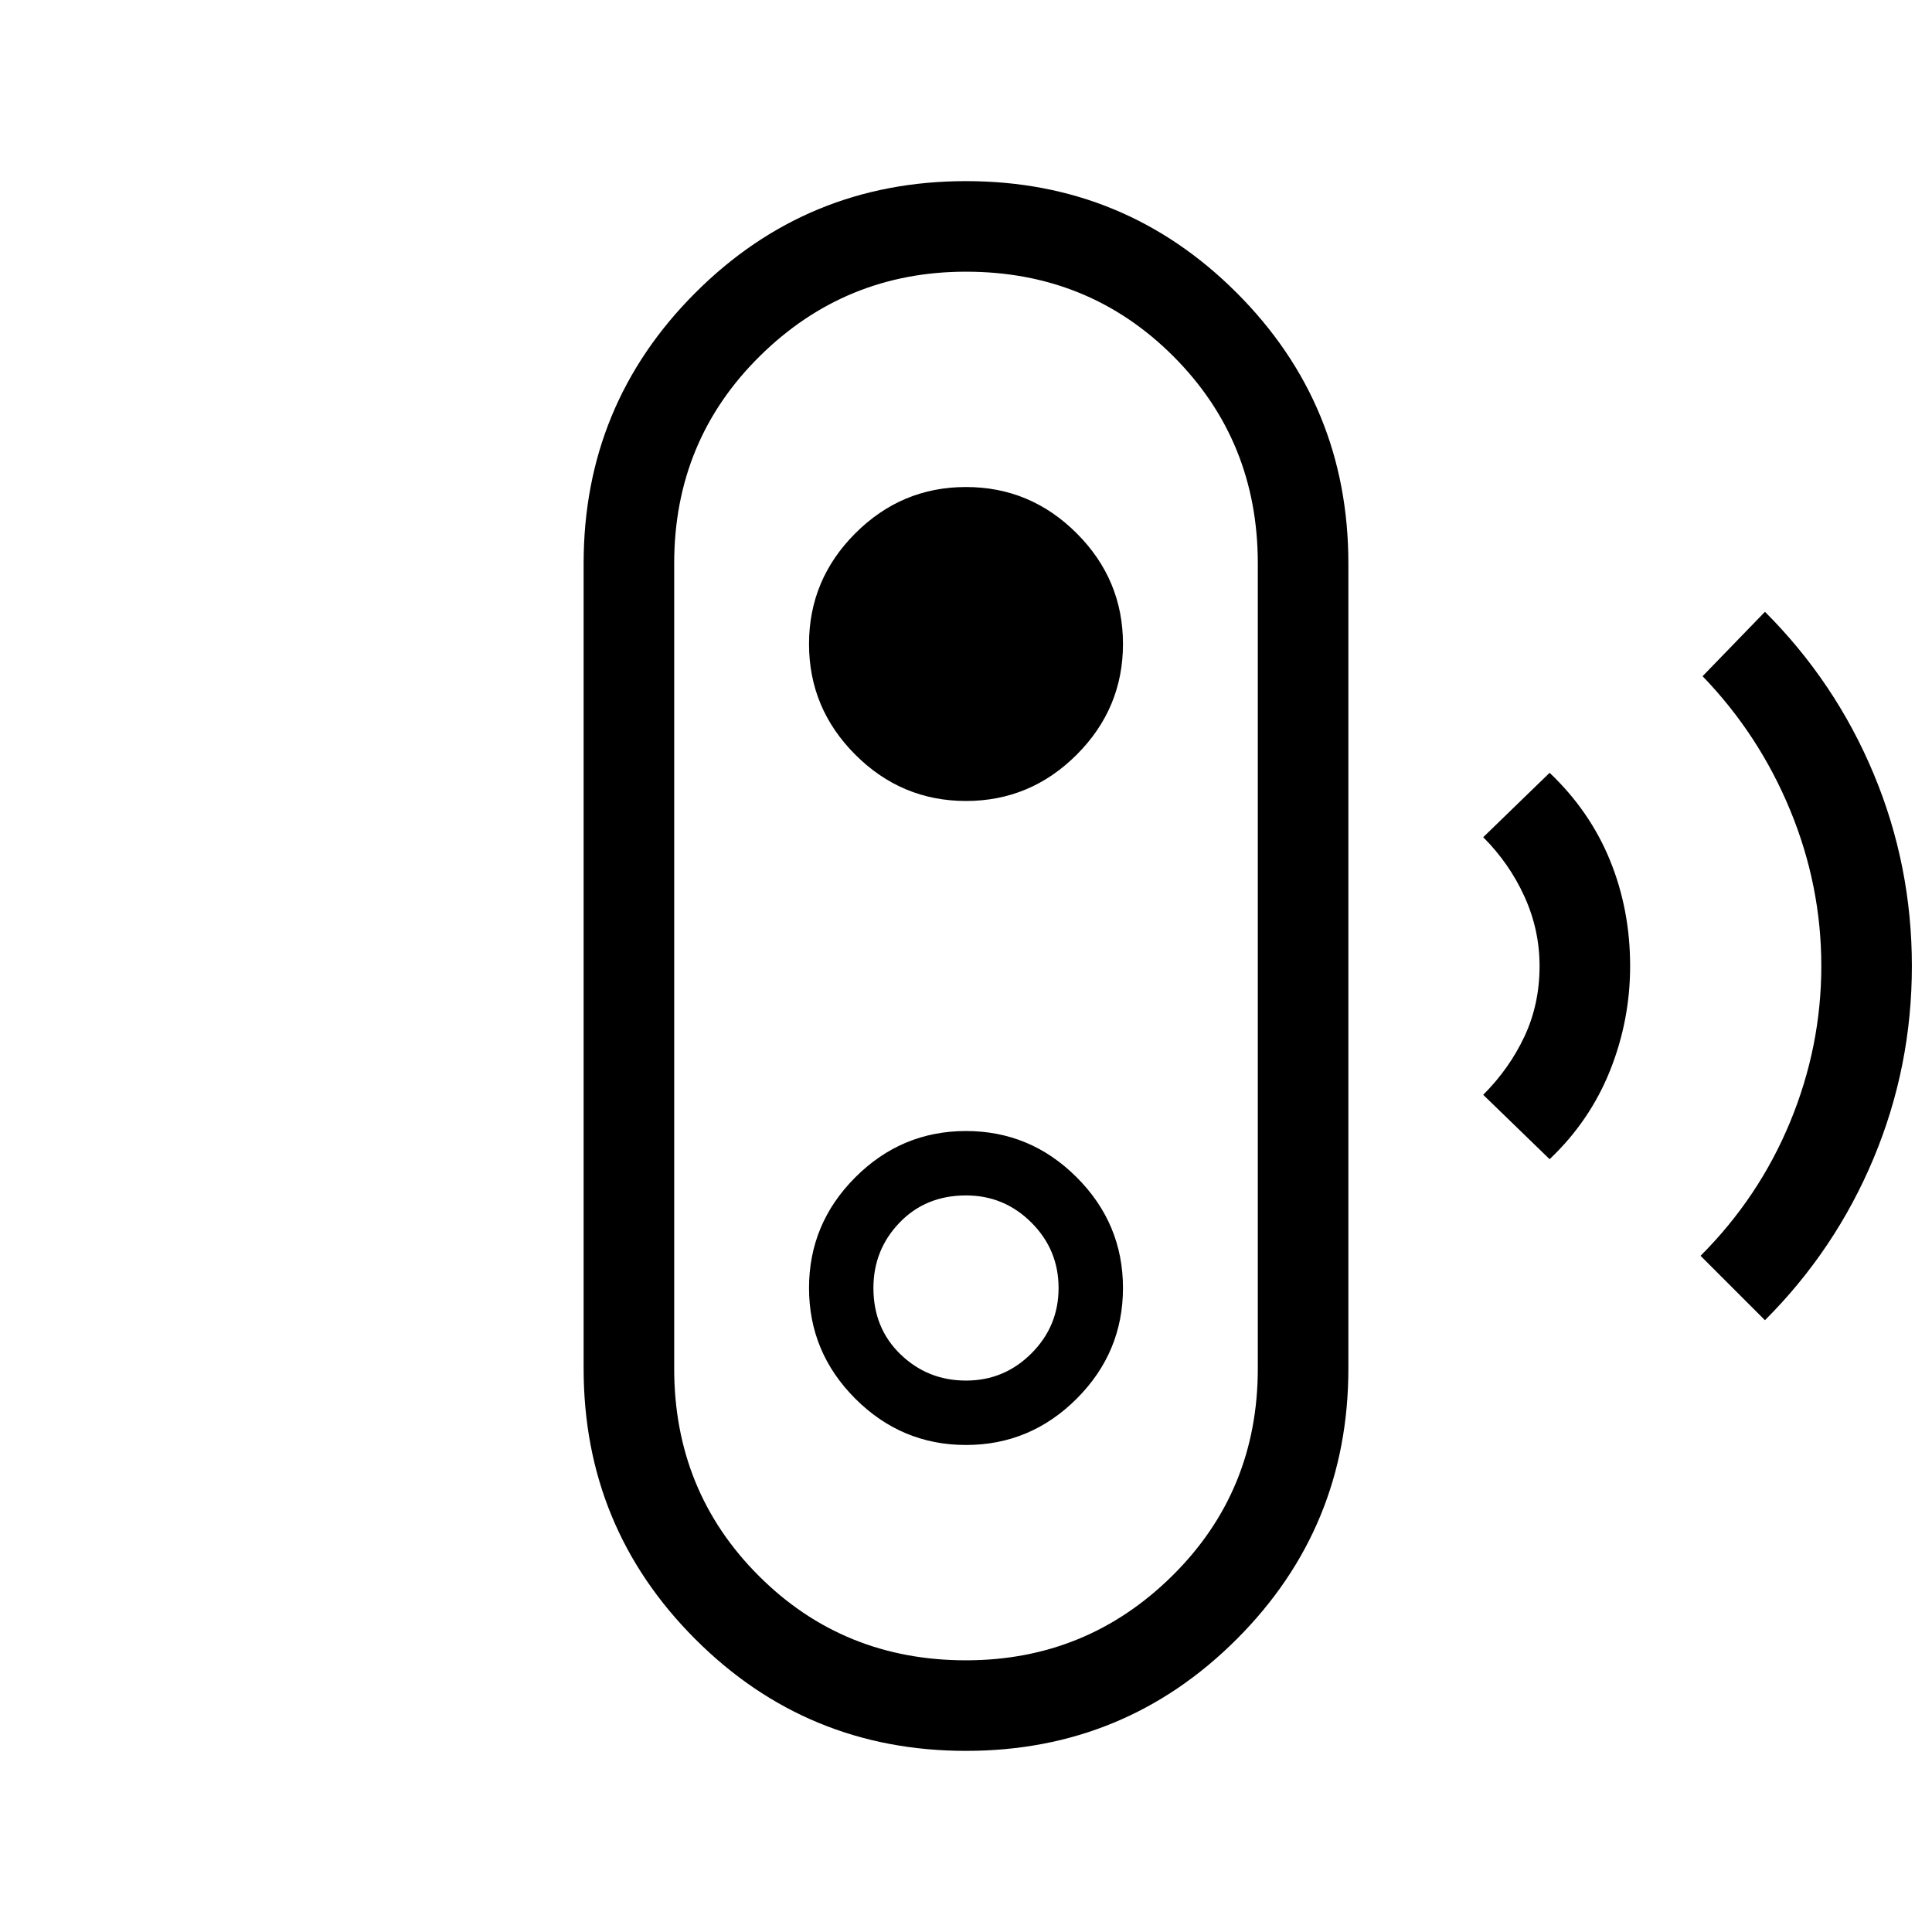<svg xmlns="http://www.w3.org/2000/svg" width="48" height="48"><path d="m43.85 32.8-1.6-1.6q1.45-1.45 2.225-3.325Q45.25 26 45.25 24t-.775-3.875Q43.7 18.25 42.3 16.8l1.55-1.6q1.75 1.75 2.7 4.025.95 2.275.95 4.775 0 2.5-.95 4.775-.95 2.275-2.7 4.025zm-5.35-4-1.65-1.6q.65-.65 1.025-1.45.375-.8.375-1.75 0-.9-.375-1.725-.375-.825-1.025-1.475l1.65-1.6q1 .95 1.5 2.175.5 1.225.5 2.625 0 1.35-.5 2.6t-1.5 2.2zM24 43.5q-3.95 0-6.725-2.775Q14.5 37.95 14.5 34V14q0-3.95 2.775-6.725Q20.05 4.5 24 4.5q3.95 0 6.725 2.775Q33.5 10.05 33.5 14v20q0 3.95-2.775 6.725Q27.95 43.5 24 43.5zm0-2.25q3 0 5.125-2.1T31.25 34V14q0-3.05-2.1-5.15-2.1-2.1-5.15-2.1-3 0-5.125 2.1T16.75 14v20q0 3.05 2.1 5.15 2.1 2.1 5.15 2.1zm0-5.35q1.6 0 2.75-1.15T27.9 32q0-1.6-1.15-2.75T24 28.1q-1.6 0-2.75 1.15T20.1 32q0 1.6 1.15 2.75T24 35.9zm0-1.6q-.95 0-1.625-.65T21.7 32q0-.95.65-1.625T24 29.7q.95 0 1.625.675T26.3 32q0 .95-.675 1.625T24 34.3zm0-14.4q1.6 0 2.75-1.15T27.9 16q0-1.6-1.15-2.75T24 12.1q-1.6 0-2.75 1.15T20.1 16q0 1.6 1.15 2.75T24 19.9zm0 4.1z"/></svg>